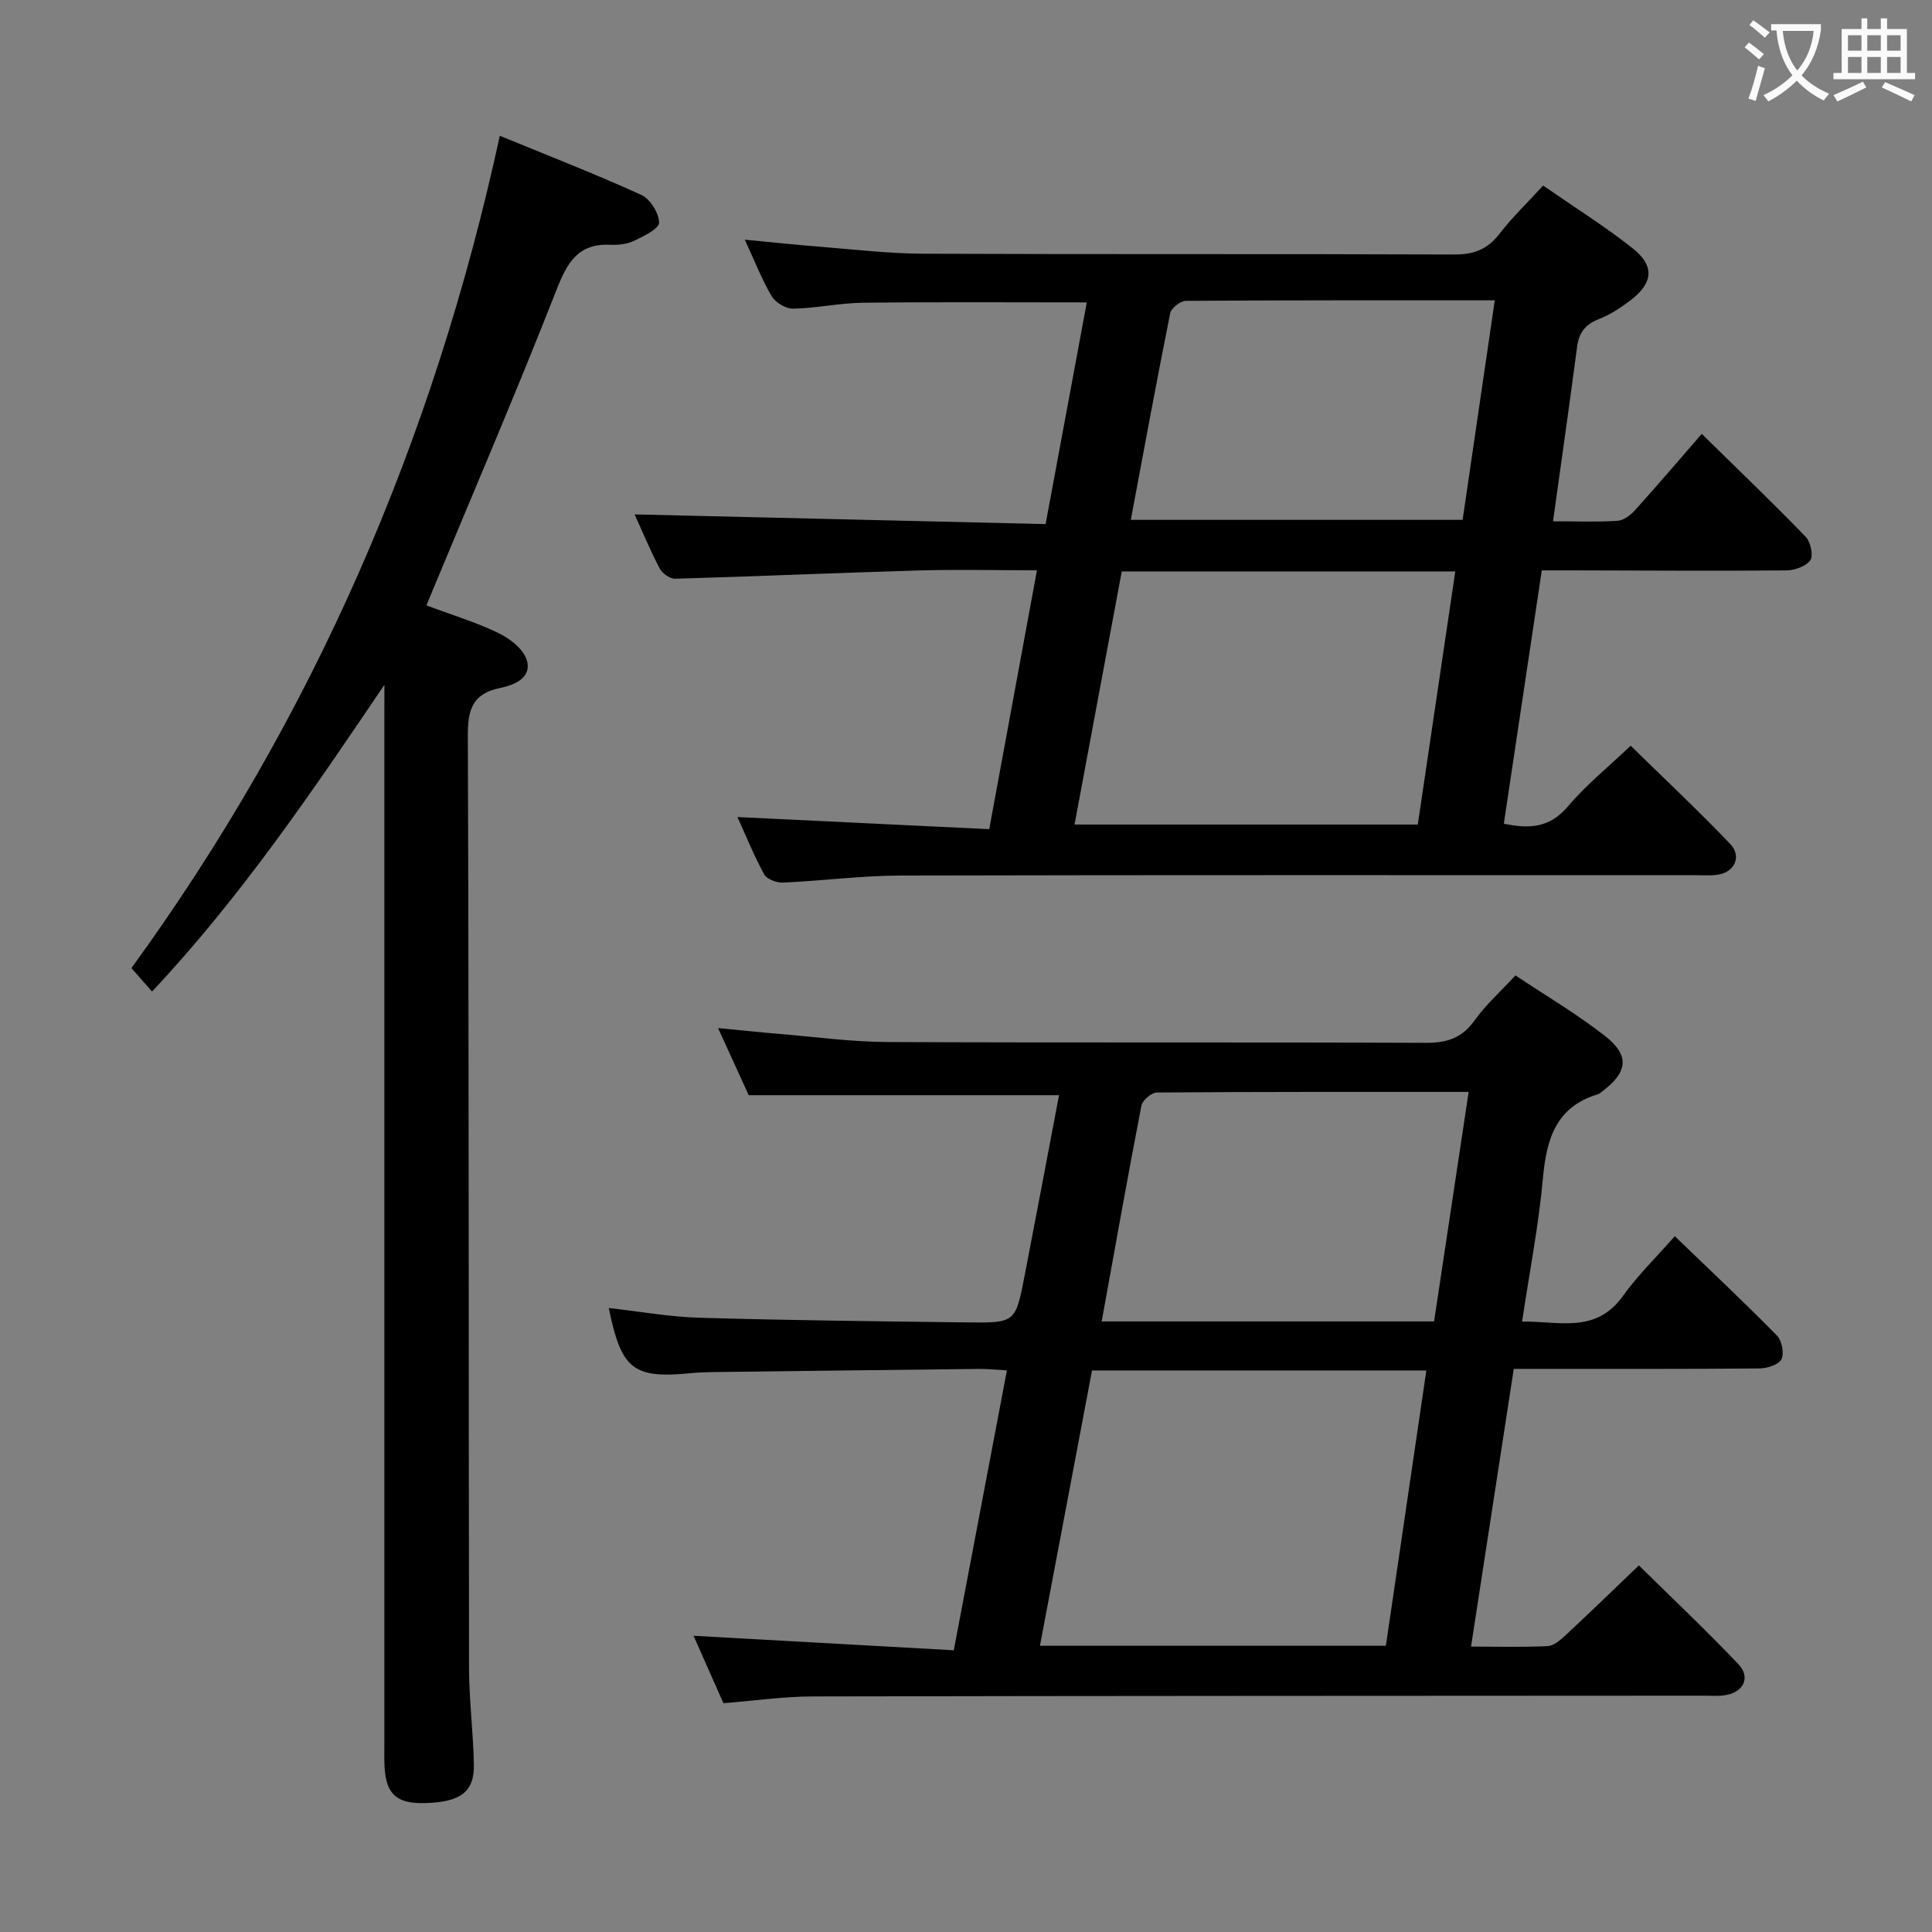 <svg enable-background="new 0 0 400 400" viewBox="0 0 400 400" xmlns="http://www.w3.org/2000/svg"><rect x="0" y="0" width="400" height="400" fill="#808080" stroke="none"/><g fill="#010000"><path d="m149.78 352.63c-2.13-4.79-4.2-9.46-6.19-13.96 17.96 1 35.66 1.99 53.88 3 3.74-19.69 7.31-38.49 11-57.94-2.28-.13-4.02-.33-5.75-.31-18.48.2-36.95.43-55.43.66-1.33.02-2.67.07-3.99.2-12.2 1.2-14.63-.63-17.26-13.47 6.37.71 12.59 1.84 18.84 2.02 18.47.53 36.94.74 55.42.96 9.93.12 9.96.03 11.85-9.74 2.39-12.37 4.72-24.74 7.11-37.3-21.5 0-42.51 0-64.25 0-1.75-3.83-3.86-8.46-6.34-13.9 4.68.45 8.69.88 12.7 1.21 7.44.62 14.89 1.64 22.34 1.68 37.15.17 74.31.01 111.46.17 4.38.02 7.52-.97 10.13-4.65 2.29-3.22 5.32-5.92 8.46-9.31 6.23 4.16 12.67 7.95 18.51 12.51 5.23 4.09 4.75 7.54-.62 11.56-.27.2-.53.45-.84.54-8.66 2.61-10.63 9.25-11.36 17.35-.88 9.71-2.76 19.34-4.32 29.71 7.62-.12 15.25 2.57 20.87-5.29 3.07-4.3 6.94-8.05 10.75-12.39 7.87 7.59 14.65 13.95 21.15 20.58 1.02 1.04 1.54 3.71.92 4.91-.59 1.14-2.98 1.88-4.58 1.89-14.99.14-29.99.08-44.98.09-1.81 0-3.61 0-5.85 0-2.96 19.2-5.85 37.99-8.85 57.5 5.65 0 10.76.15 15.85-.1 1.26-.06 2.63-1.24 3.67-2.2 4.98-4.63 9.86-9.37 15.23-14.51 7.03 6.92 14.02 13.51 20.62 20.47 2.59 2.73 1.03 5.83-2.79 6.41-1.47.22-2.99.09-4.49.09-61.48.04-122.95.03-184.43.16-5.98.01-11.93.88-18.44 1.4zm137.15-11.89c2.8-19.09 5.57-37.9 8.38-57-23.47 0-46.19 0-69.22 0-3.61 19.08-7.17 37.9-10.78 57zm-58.84-67.15h68.82c2.37-15.74 4.73-31.36 7.16-47.52-21.99 0-43.28-.04-64.56.12-1.11.01-2.97 1.61-3.19 2.72-2.84 14.64-5.44 29.32-8.23 44.68z"/><path d="m214.69 118.07c-8.64 0-16.61-.19-24.57.04-16.78.49-33.56 1.23-50.34 1.71-1.08.03-2.68-1.12-3.21-2.14-2.06-3.96-3.78-8.09-5.18-11.18 28.18.67 56.53 1.34 85.09 2.01 2.95-15.9 5.73-30.82 8.53-45.9-15.85 0-31.13-.11-46.42.07-4.79.06-9.57 1.13-14.37 1.23-1.5.03-3.65-1.24-4.43-2.56-2.02-3.37-3.44-7.09-5.59-11.73 5.83.56 10.67 1.08 15.52 1.46 7.12.56 14.24 1.42 21.37 1.45 36.65.15 73.31.01 109.96.16 4.05.02 6.9-1.04 9.38-4.26 2.62-3.4 5.76-6.41 9.06-10.01 6.29 4.36 12.62 8.33 18.45 12.92 4.73 3.73 4.37 7.28-.5 10.94-1.98 1.49-4.13 2.9-6.42 3.79-2.79 1.08-4.11 2.79-4.5 5.73-1.55 11.84-3.25 23.66-4.98 36.13 4.76 0 9.06.17 13.33-.1 1.27-.08 2.72-1.17 3.64-2.2 4.58-5.07 9.02-10.28 13.82-15.8 8.13 7.99 14.96 14.51 21.5 21.29 1.03 1.06 1.65 3.9.97 4.88-.89 1.27-3.26 2.08-5 2.1-14.83.12-29.65.02-44.48-.01-1.82 0-3.64 0-6.11 0-2.62 17.49-5.22 34.81-7.86 52.44 5.12 1.09 9.44.96 13.27-3.57 3.73-4.42 8.32-8.11 12.99-12.57 6.98 6.84 13.98 13.4 20.59 20.32 2.53 2.65.89 5.98-2.75 6.42-1.48.18-2.99.07-4.49.07-54.81 0-109.63-.06-164.44.07-8.12.02-16.24 1.09-24.37 1.46-1.32.06-3.37-.68-3.92-1.68-2.13-3.89-3.8-8.04-5.55-11.89 17.3.83 34.35 1.65 52.13 2.51 3.32-18.02 6.52-35.37 9.88-53.6zm86.61.24c-23.5 0-46.1 0-69.05 0-3.27 17.52-6.51 34.88-9.78 52.4h71.07c2.59-17.46 5.14-34.66 7.76-52.4zm1.52-10.68c2.22-15.14 4.41-30.07 6.66-45.45-22.04 0-43-.04-63.95.11-1.13.01-3.04 1.49-3.25 2.55-2.84 14.12-5.43 28.28-8.16 42.79z"/><path d="m79.59 141.78c-14.94 22.09-29.62 43.8-48.11 63.51-1.35-1.54-2.61-2.97-4.27-4.86 37.6-51.72 62.55-109.19 76.27-172.32 9.85 4.05 19.69 7.87 29.29 12.24 1.84.83 3.65 3.76 3.69 5.75.02 1.25-3.19 2.8-5.17 3.75-1.44.69-3.25.91-4.88.83-6.71-.33-8.96 3.64-11.19 9.33-8.24 21.01-17.15 41.76-25.81 62.61-.31.75-.61 1.5-1.12 2.73 5.14 1.92 10.22 3.44 14.92 5.72 2.38 1.15 5.22 3.36 5.87 5.66 1.05 3.69-2.69 5.12-5.55 5.71-5.75 1.19-6.69 4.5-6.67 9.93.23 64.32.15 128.65.25 192.98.01 6.64.87 13.28 1 19.93.12 5.72-2.73 7.82-10.09 8.03-5.8.16-8.04-1.76-8.39-7.3-.1-1.66-.05-3.33-.05-5 0-71.16 0-142.32 0-213.48.01-1.93.01-3.84.01-5.75z"/></g><path d="m362.1 8.8c1.1.8 2.1 1.6 3.1 2.4l-1 1.1c-1.3-1.1-2.3-2-3-2.5zm1.9 4.8c.5.2.9.4 1.4.5-.6 2.3-1.3 4.5-1.9 6.8l-1.5-.5c.8-2.1 1.4-4.3 2-6.8zm-1-9.4c1.3.9 2.4 1.8 3.4 2.5l-1 1.1c-1.4-1.2-2.4-2.1-3.2-2.6zm3.7 2.2v-1.4h10.3v1.2c-.5 3.6-1.8 6.8-4 9.4 1.5 1.6 3.4 2.8 5.7 3.8-.3.4-.7.8-1.1 1.4-2.3-1.1-4.1-2.5-5.6-4.1-1.6 1.6-3.6 3.1-5.9 4.3-.3-.5-.7-.9-1-1.3 2.4-1.1 4.4-2.5 6-4.1-1.9-2.5-3-5.6-3.3-9.3h-1.1zm8.8 0h-6.4c.3 3.3 1.3 6 3 8.2 2-2.3 3.1-5.1 3.4-8.2z" fill="#fbfafa"/><path d="m385.3 3.8h1.3v2.2h2.8v-2.2h1.3v2.2h4.1v9.1h1.7v1.3h-16.9v-1.3h1.7v-9.1h4.1v-2.2zm.4 13.1.7 1.2c-1.8.9-3.8 1.9-6 2.9-.2-.4-.5-.8-.8-1.3 2.3-1 4.3-1.9 6.1-2.8zm-3.1-6.4h2.8v-3.2h-2.8zm0 4.6h2.8v-3.3h-2.8zm4-4.6h2.8v-3.2h-2.8zm0 4.6h2.8v-3.3h-2.8zm3.7 1.9c2.1.9 4.1 1.8 6.1 2.7l-.7 1.3c-2.2-1.1-4.2-2-6.1-2.9zm3.2-9.7h-2.8v3.2h2.8zm-2.8 7.8h2.8v-3.3h-2.8z" fill="#fbfafa"/></svg>